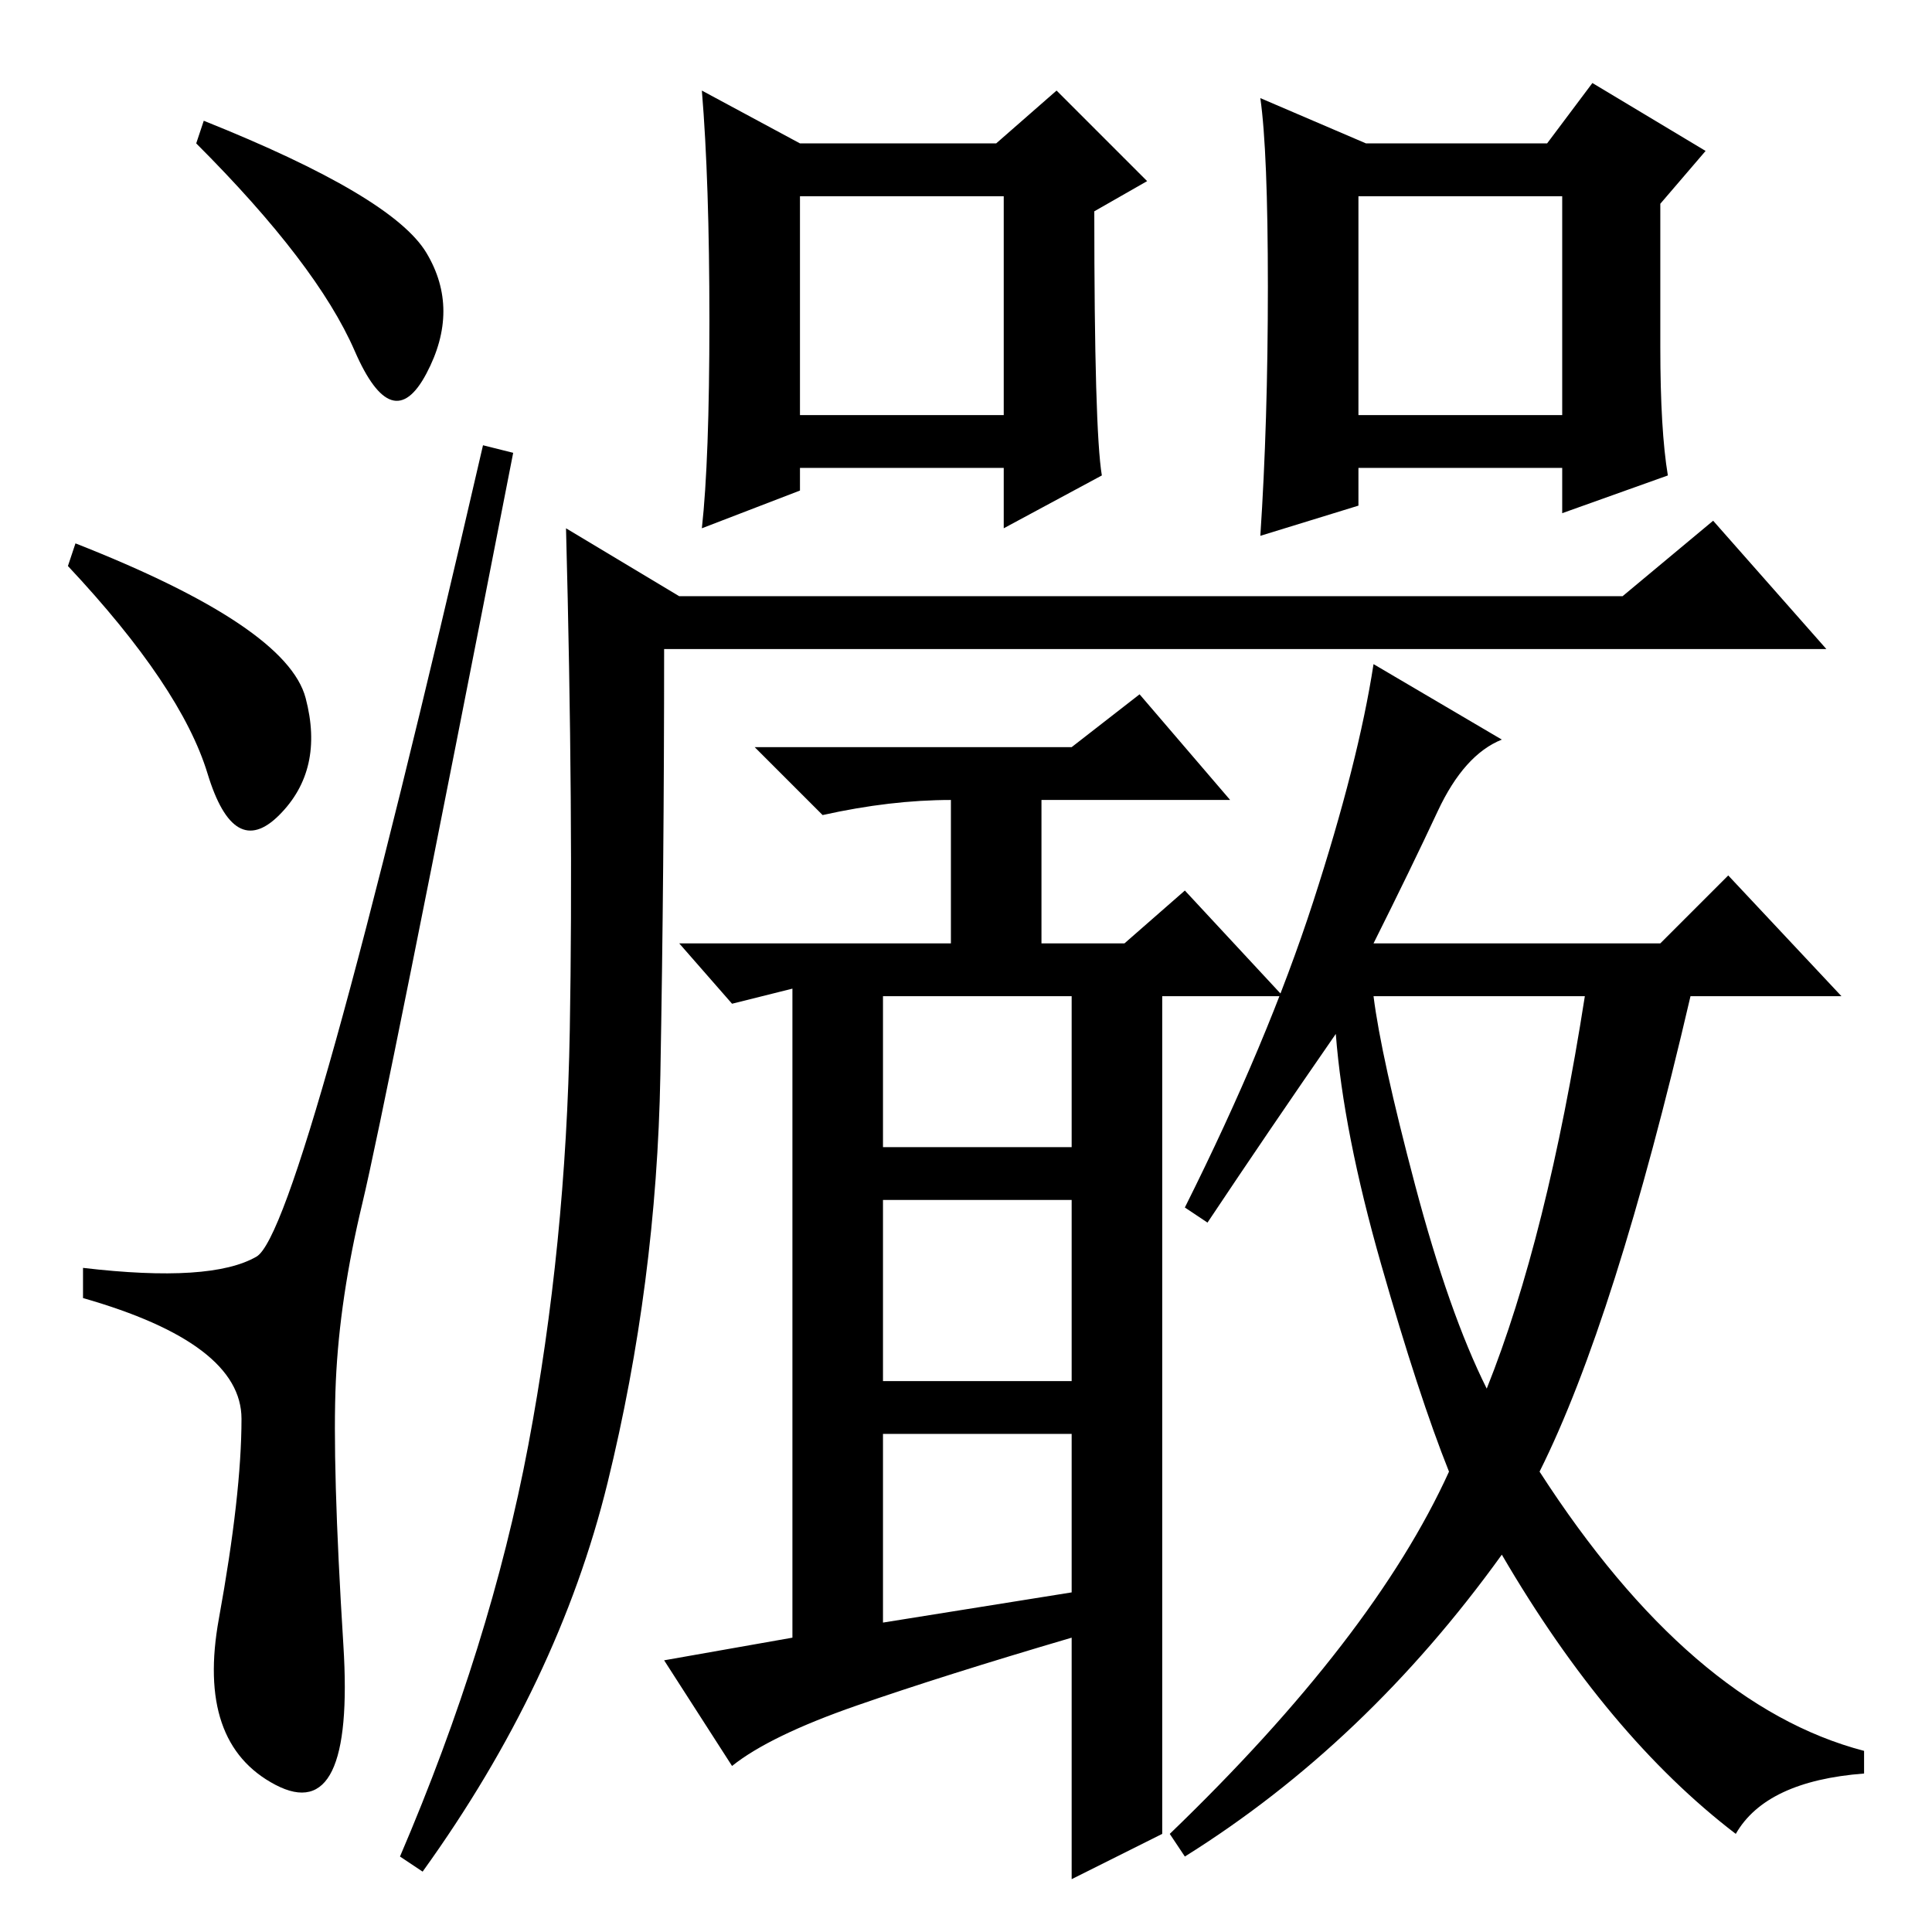 <?xml version="1.0" standalone="no"?>
<!DOCTYPE svg PUBLIC "-//W3C//DTD SVG 1.1//EN" "http://www.w3.org/Graphics/SVG/1.1/DTD/svg11.dtd" >
<svg xmlns="http://www.w3.org/2000/svg" xmlns:xlink="http://www.w3.org/1999/xlink" version="1.1" viewBox="0 -36 256 256">
  <g transform="matrix(1 0 0 -1 0 220)">
   <path fill="currentColor"
d="M27 240q25 -10 29.5 -17.5t0 -16t-9.5 3t-21 27.5zM10 184q28 -11 30.5 -20.5t-3.5 -15.5t-9.5 5.5t-18.5 27.5zM34 89.5q6 3.5 30 107.5l4 -1q-17 -87 -20 -99.5t-3.5 -23.5t1 -35t-9 -18.5t-7.5 22t3 26.5t-21 16v4q17 -2 23 1.5zM106 201h27v29h-27v-29zM106 237h26
l8 7l12 -12l-7 -4q0 -29 1 -35l-13 -7v8h-27v-3l-13 -5q1 9 1 27.5t-1 30.5zM181 237h24l6 8l15 -9l-6 -7v-19q0 -11 1 -17l-14 -5v6h-27v-5l-13 -4q1 15 1 33t-1 25zM180 201h27v29h-27v-29zM90 177h125l12 10l15 -17h-154q0 -29 -0.5 -56.5t-7 -54t-24.5 -51.5l-3 2
q12 28 17 54.5t5.5 55t-0.5 66.5zM117 104h25v20h-25v-20zM117 73h25v24h-25v-24zM117 41l25 4v21h-25v-25zM187.5 99q4.5 -17 9.5 -27q8 20 13 52h-28q1 -8 5.5 -25zM105 125l-8 -2l-7 8h36v19q-8 0 -17 -2l-9 9h42l9 7l12 -14h-25v-19h11l8 7l13 -14h-16v-111l-12 -6v32
q-17 -5 -28.5 -9t-16.5 -8l-9 14l17 3v86zM192 61q-4 10 -9 27.5t-6 30.5q-9 -13 -17 -25l-3 2q11 22 17 40.5t8 31.5l17 -10q-5 -2 -8.5 -9.5t-8.5 -17.5h38l9 9l15 -16h-20q-10 -43 -20 -63q20 -31 43 -37v-3q-13 -1 -17 -8q-17 13 -31 37q-18 -25 -42 -40l-2 3
q27 26 37 48z" />
  </g>

</svg>
